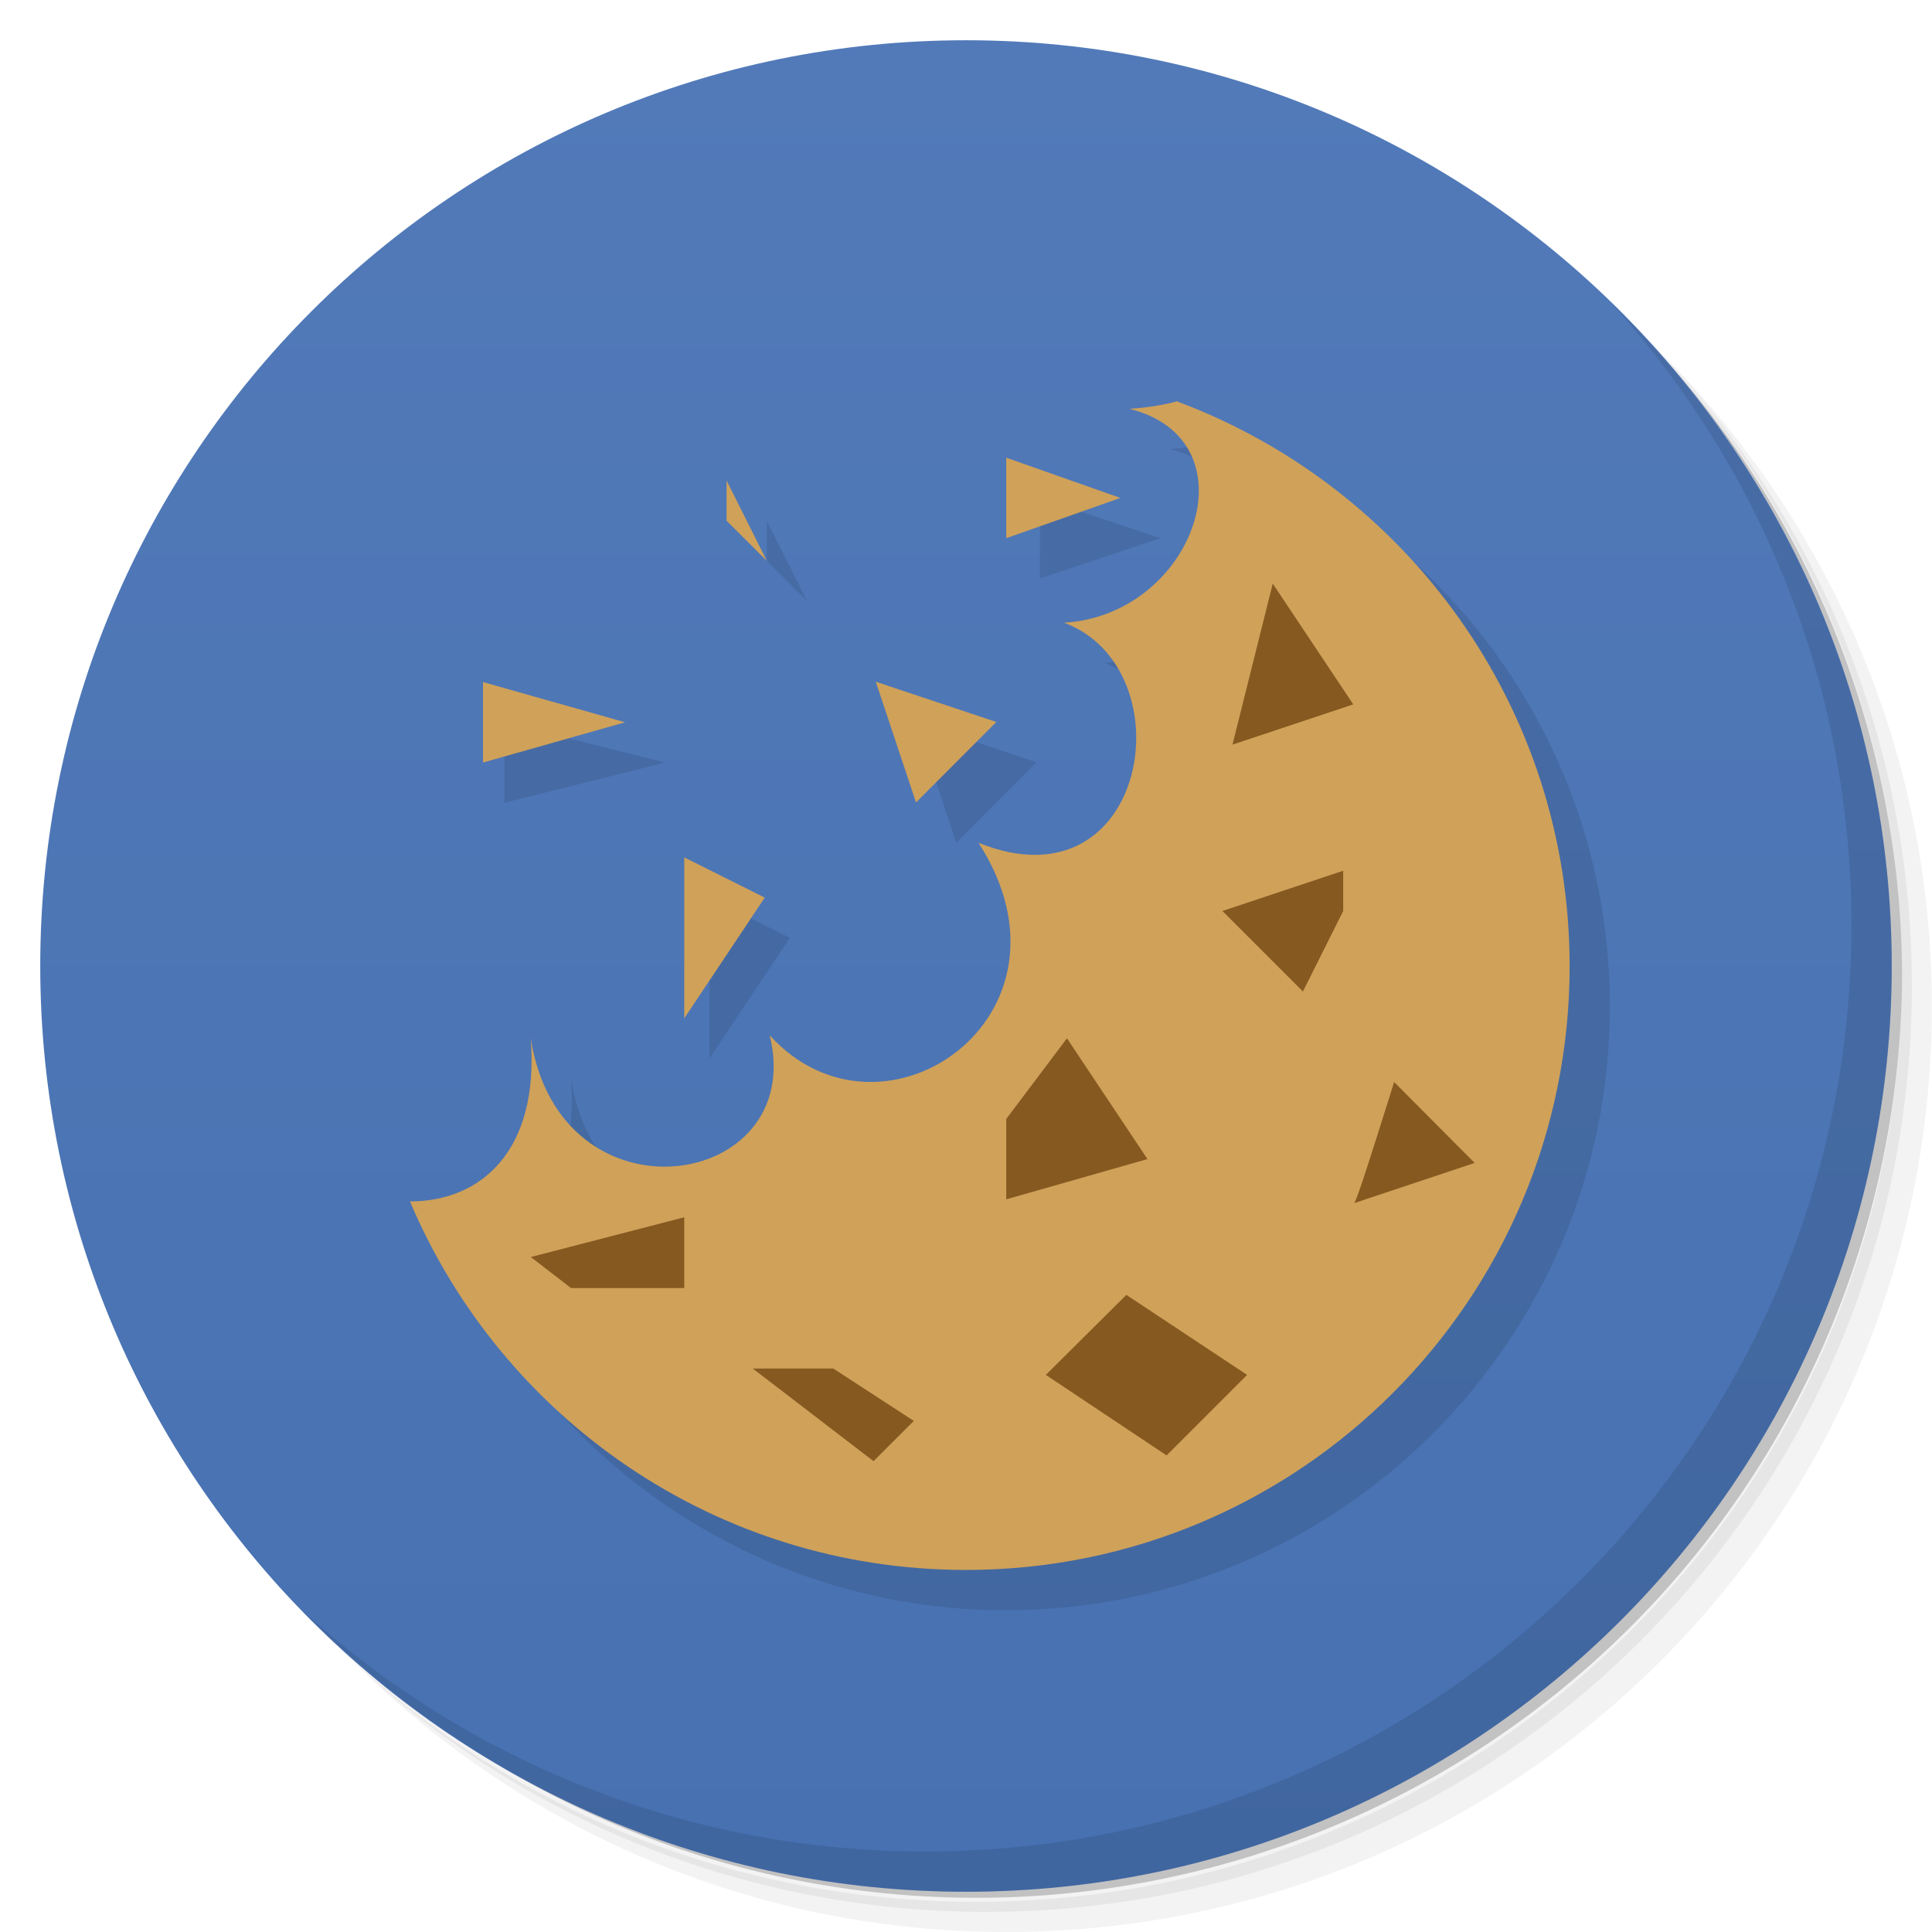 <svg version="1.1" viewBox="0 0 48 48" xmlns="http://www.w3.org/2000/svg">
 <defs>
  <linearGradient id="bg" x2="0" y1="47" y2="1" gradientUnits="userSpaceOnUse">
   <stop style="stop-color:#4771b1" offset="0"/>
   <stop style="stop-color:#527ab9" offset="1"/>
  </linearGradient>
 </defs>
 <path d="m36.31 5c5.859 4.062 9.688 10.831 9.688 18.5 0 12.426-10.07 22.5-22.5 22.5-7.669 0-14.438-3.828-18.5-9.688 1.037 1.822 2.306 3.499 3.781 4.969 4.085 3.712 9.514 5.969 15.469 5.969 12.703 0 23-10.298 23-23 0-5.954-2.256-11.384-5.969-15.469-1.469-1.475-3.147-2.744-4.969-3.781zm4.969 3.781c3.854 4.113 6.219 9.637 6.219 15.719 0 12.703-10.297 23-23 23-6.081 0-11.606-2.364-15.719-6.219 4.16 4.144 9.883 6.719 16.219 6.719 12.703 0 23-10.298 23-23 0-6.335-2.575-12.06-6.719-16.219z" style="opacity:.05"/>
 <path d="m41.28 8.781c3.712 4.085 5.969 9.514 5.969 15.469 0 12.703-10.297 23-23 23-5.954 0-11.384-2.256-15.469-5.969 4.113 3.854 9.637 6.219 15.719 6.219 12.703 0 23-10.298 23-23 0-6.081-2.364-11.606-6.219-15.719z" style="opacity:.1"/>
 <path d="m31.25 2.375c8.615 3.154 14.75 11.417 14.75 21.13 0 12.426-10.07 22.5-22.5 22.5-9.708 0-17.971-6.135-21.12-14.75a23 23 0 0 0 44.875-7 23 23 0 0 0-16-21.875z" style="opacity:.2"/>
 <path d="m24 1c12.703 0 23 10.297 23 23s-10.297 23-23 23-23-10.297-23-23 10.297-23 23-23z" style="fill:url(#bg)"/>
 <path d="m30.25 10.969c-0.32 0.086-0.699 0.155-1.188 0.188 3.137 0.785 1.625 5.119-1.625 5.314 3.066 1.145 2.094 7.164-2.125 5.469 2.773 4.309-2.397 7.859-5.189 4.781 0.949 3.844-5.218 4.809-5.938 0.062 0.223 2.828-1.25 4.066-3 4.066 2.277 5.383 7.598 9.156 13.812 9.156 8.285 0 15-6.719 15-15 0-6.441-4.055-11.903-9.75-14.031l0.002-0.006zm-4.414 1.402v2l3-1-3-1zm-6.785 0.566v1l1 0.996-1-1.996zm3.707 5 1 3 1.996-2-2.996-1zm-10.227 0.008v2l4-1-4-1zm5.094 4.356v4l2-3-2-1z" style="opacity:.1"/>
 <path d="m29.25 9.969c-0.32 0.086-0.699 0.155-1.188 0.188 3.137 0.785 1.625 5.119-1.625 5.314 3.066 1.145 2.094 7.164-2.125 5.469 2.773 4.309-2.397 7.859-5.189 4.781 0.949 3.844-5.218 4.809-5.938 0.062 0.223 2.828-1.25 4.066-3 4.066 2.277 5.383 7.598 9.156 13.812 9.156 8.285 0 15-6.719 15-15 0-6.441-4.055-11.903-9.75-14.031zm-4.25 1.402v2l2.836-1zm-6.949 0.566v1l1 0.996zm3.707 5 1 3 1.996-2zm-9.758 0.008v2l3.531-1zm5 4.356v4l2-3z" style="fill:#cfa159"/>
 <path d="m31.621 14.5-1 4 3-1-2-3zm1.75 7.133-3 1 2 2 1-2v-1zm-6.863 4.164-1.508 2.004v1.996l3.508-1-2-3zm8.129 1.086c-0.503 1.601-0.923 2.938-0.992 3.008l2.992-0.998-2-2.01zm-0.992 3.008-0.008 0.002c0.001 0.001 0.006-2.61e-4 0.008-0.002zm-16.645 0.352-3.812 0.988 1 0.77h2.812v-1.758zm10.984 1.928-2 1.988 3 2 2-2-3-1.988zm-9.281 1.83 3 2.301 1-1-2-1.301h-2z" style="fill:#855920"/>
 <path d="m40.03 7.531c3.712 4.084 5.969 9.514 5.969 15.469 0 12.703-10.297 23-23 23-5.954 0-11.384-2.256-15.469-5.969 4.178 4.291 10.01 6.969 16.469 6.969 12.703 0 23-10.298 23-23 0-6.462-2.677-12.291-6.969-16.469z" style="opacity:.1"/>
</svg>
